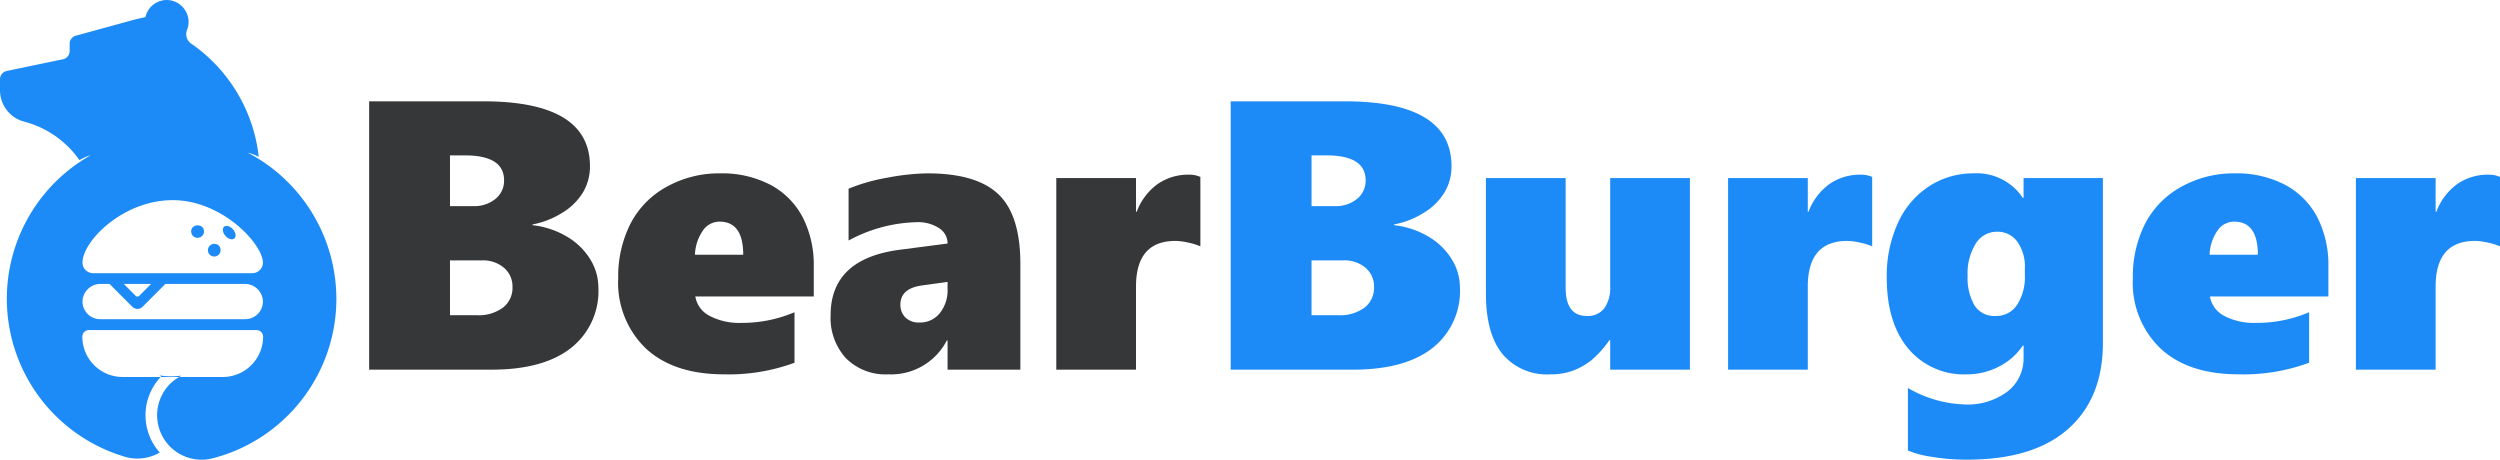 <svg xmlns="http://www.w3.org/2000/svg" width="300.01" height="55.167" viewBox="0 0 300.01 55.167">
  <defs>
    <style>
      .cls-1 {
        fill: #1d8bf7;
      }

      .cls-2 {
        fill: #363739;
      }
    </style>
  </defs>
  <g id="Layer_2" data-name="Layer 2">
    <g>
      <path class="cls-1" d="M26.461,29.907a.759.759,0,1,1-.761-.641A.707.707,0,0,1,26.461,29.907Zm-3.4-2.553a.77.77,0,1,0,1.192-.129A.858.858,0,0,0,23.061,27.354Zm3.824-.138c-.247.22-.168.711.175,1.096.344.385.822.518,1.069.297s.168-.711-.175-1.096S27.132,26.995,26.885,27.216ZM40.367,35.844A19.774,19.774,0,0,1,25.523,54.998,5.337,5.337,0,0,1,20.41,46.065a5.251,5.251,0,0,1,1.103-.826h5.222a4.837,4.837,0,0,0,4.837-4.837.79.79,0,0,0-.79-.79h-20.112a.79.79,0,0,0-.79.79,4.837,4.837,0,0,0,4.837,4.837h4.567a6.705,6.705,0,0,0-.114,9.065,5.308,5.308,0,0,1-4.192.505,19.77,19.77,0,0,1-4.095-36.179,5.46,5.46,0,0,0-1.345.588,11.761,11.761,0,0,0-6.724-4.645l-.027-.008A3.892,3.892,0,0,1,0,10.833V9.507A1.012,1.012,0,0,1,.805,8.517L7.553,7.111A1.011,1.011,0,0,0,8.359,6.121V5.255a1.012,1.012,0,0,1,.788-.986l7.157-1.958,1.149-.261A2.623,2.623,0,0,1,20.18.005,2.656,2.656,0,0,1,22.633,2.563a2.609,2.609,0,0,1-.199,1.063,1.369,1.369,0,0,0,.535,1.624,19.082,19.082,0,0,1,8.084,13.586,5.25,5.25,0,0,0-1.316-.516A19.85,19.85,0,0,1,39.773,31.073q.182.731.309,1.481A19.771,19.771,0,0,1,40.367,35.844Zm-8.822.201a2.164,2.164,0,0,0-2.183-1.975h-9.513L17.101,36.819a.858.858,0,0,1-1.213,0L13.14,34.071H12.089a2.164,2.164,0,0,0-2.183,1.975,2.116,2.116,0,0,0,2.111,2.256H29.434A2.116,2.116,0,0,0,31.545,36.046Zm-15.26-.541a.296.296,0,0,0,.419,0l1.434-1.434h-3.286Zm15.265-3.989c0-2.185-4.846-7.496-10.825-7.496S9.901,28.945,9.901,31.515a1.267,1.267,0,0,0,1.267,1.267H30.283A1.267,1.267,0,0,0,31.55,31.515ZM20.546,45.161a9.833,9.833,0,0,1-1.448-.118c.079.045.164.082.24.13-.02.021-.036.045-.055.066h2.229c.091-.053.175-.115.269-.164A9.866,9.866,0,0,1,20.546,45.161Z"/>
      <g>
        <path class="cls-2" d="M71.808,34.48a8.699,8.699,0,0,1-3.323,7.31q-3.324,2.572-9.499,2.571H44.299V12.158H57.975q12.823,0,12.823,7.792a6.075,6.075,0,0,1-.809,3.088,7.268,7.268,0,0,1-2.459,2.459,10.291,10.291,0,0,1-3.627,1.438v.09a10.218,10.218,0,0,1,4.11,1.358,8.034,8.034,0,0,1,2.807,2.717A6.432,6.432,0,0,1,71.808,34.48ZM60.49,21.635q0-2.987-4.693-2.987H54v6.086H56.807a3.989,3.989,0,0,0,2.65-.864A2.78,2.78,0,0,0,60.49,21.635Zm1.011,12.8a2.928,2.928,0,0,0-1.011-2.29,3.875,3.875,0,0,0-2.672-.898H54v6.579h3.233a4.887,4.887,0,0,0,3.122-.909A2.998,2.998,0,0,0,61.501,34.435Z"/>
        <path class="cls-2" d="M83.441,35.58a3.229,3.229,0,0,0,1.707,2.324,7.694,7.694,0,0,0,3.862.842,15.906,15.906,0,0,0,6.333-1.28v6.063a22.752,22.752,0,0,1-8.444,1.393q-6.018,0-9.364-3.076a10.93,10.93,0,0,1-3.346-8.467A13.961,13.961,0,0,1,75.66,26.845,10.581,10.581,0,0,1,80.016,22.409,12.871,12.871,0,0,1,86.382,20.804a12.522,12.522,0,0,1,6.108,1.393,9.271,9.271,0,0,1,3.851,3.907,12.534,12.534,0,0,1,1.314,5.884v3.593Zm5.749-5.008q0-3.976-2.852-3.975a2.414,2.414,0,0,0-1.999,1.089,5.437,5.437,0,0,0-.943,2.886Z"/>
        <path class="cls-2" d="M113.712,44.361V40.858H113.622a7.523,7.523,0,0,1-7.006,4.064,6.705,6.705,0,0,1-5.098-1.932,7.171,7.171,0,0,1-1.841-5.165q0-6.781,8.331-7.859l5.704-.741a2.174,2.174,0,0,0-1.011-1.841,4.6,4.6,0,0,0-2.717-.719,17.899,17.899,0,0,0-8.151,2.2V22.646a21.812,21.812,0,0,1,4.671-1.325A27.139,27.139,0,0,1,111.309,20.804q5.861,0,8.5,2.504,2.639,2.503,2.639,8.365v12.688Zm-5.659-7.814a2.119,2.119,0,0,0,.595,1.549,2.268,2.268,0,0,0,1.695.606,3.014,3.014,0,0,0,2.437-1.123,4.349,4.349,0,0,0,.932-2.874v-.876l-3.234.449Q108.053,34.682,108.053,36.546Z"/>
        <path class="cls-2" d="M144.05,29.562a7.483,7.483,0,0,0-1.46-.449,7.382,7.382,0,0,0-1.527-.202q-4.739,0-4.738,5.479v9.971h-9.566V21.366h9.566v4.042h.09a7.18,7.18,0,0,1,2.493-3.312,6.405,6.405,0,0,1,3.772-1.134,3.243,3.243,0,0,1,1.37.27Z"/>
        <path class="cls-1" d="M175.197,34.48a8.699,8.699,0,0,1-3.323,7.31q-3.324,2.572-9.499,2.571H147.688V12.158h13.676q12.823,0,12.823,7.792a6.075,6.075,0,0,1-.809,3.088,7.268,7.268,0,0,1-2.459,2.459,10.291,10.291,0,0,1-3.627,1.438v.09a10.218,10.218,0,0,1,4.11,1.358,8.034,8.034,0,0,1,2.807,2.717A6.432,6.432,0,0,1,175.197,34.48ZM163.879,21.635q0-2.987-4.693-2.987h-1.796v6.086h2.807a3.989,3.989,0,0,0,2.65-.864A2.78,2.78,0,0,0,163.879,21.635ZM164.89,34.435a2.928,2.928,0,0,0-1.011-2.29,3.875,3.875,0,0,0-2.672-.898h-3.817v6.579h3.233a4.887,4.887,0,0,0,3.122-.909A2.998,2.998,0,0,0,164.89,34.435Z"/>
        <path class="cls-1" d="M193.23,44.361V40.813H193.14a12.594,12.594,0,0,1-2.145,2.402,8.243,8.243,0,0,1-2.156,1.235,7.623,7.623,0,0,1-2.796.472,6.953,6.953,0,0,1-5.749-2.448q-1.976-2.446-1.976-7.23V21.366h9.566V34.525q0,3.391,2.538,3.391a2.484,2.484,0,0,0,2.1-.92,4.198,4.198,0,0,0,.708-2.605V21.366h9.566V44.361Z"/>
        <path class="cls-1" d="M224.668,29.562a7.483,7.483,0,0,0-1.46-.449,7.382,7.382,0,0,0-1.527-.202q-4.739,0-4.738,5.479v9.971h-9.566V21.366h9.566v4.042h.09a7.18,7.18,0,0,1,2.493-3.312,6.405,6.405,0,0,1,3.772-1.134,3.243,3.243,0,0,1,1.37.27Z"/>
        <path class="cls-1" d="M252.357,41.15q0,6.624-4.166,10.318-4.165,3.694-12.16,3.694a25.369,25.369,0,0,1-4.177-.337,11.528,11.528,0,0,1-2.897-.764v-7.5a14.463,14.463,0,0,0,6.805,1.976,7.976,7.976,0,0,0,5.142-1.55,5.004,5.004,0,0,0,1.932-4.109V41.464H242.746a7.436,7.436,0,0,1-2.841,2.515,8.254,8.254,0,0,1-3.874.943,8.68,8.68,0,0,1-7.029-3.088q-2.583-3.088-2.583-8.522a15.236,15.236,0,0,1,1.348-6.579,10.267,10.267,0,0,1,3.75-4.391,9.632,9.632,0,0,1,5.3-1.538A6.633,6.633,0,0,1,242.746,23.745h.09V21.366h9.521Zm-9.364-8.938a5.163,5.163,0,0,0-.91-3.212,2.89,2.89,0,0,0-2.414-1.19,2.973,2.973,0,0,0-2.583,1.438,6.783,6.783,0,0,0-.966,3.84,6.646,6.646,0,0,0,.809,3.526,2.791,2.791,0,0,0,2.56,1.302,2.967,2.967,0,0,0,2.571-1.336,6.153,6.153,0,0,0,.932-3.582Z"/>
        <path class="cls-1" d="M265.203,35.58a3.229,3.229,0,0,0,1.707,2.324,7.694,7.694,0,0,0,3.862.842,15.906,15.906,0,0,0,6.333-1.28v6.063a22.752,22.752,0,0,1-8.444,1.393q-6.018,0-9.364-3.076a10.93,10.93,0,0,1-3.346-8.467,13.961,13.961,0,0,1,1.471-6.534,10.581,10.581,0,0,1,4.356-4.436,12.871,12.871,0,0,1,6.366-1.605,12.522,12.522,0,0,1,6.108,1.393,9.271,9.271,0,0,1,3.851,3.907,12.534,12.534,0,0,1,1.314,5.884v3.593Zm5.749-5.008q0-3.976-2.852-3.975a2.414,2.414,0,0,0-1.999,1.089,5.437,5.437,0,0,0-.943,2.886Z"/>
        <path class="cls-1" d="M300.01,29.562a7.483,7.483,0,0,0-1.46-.449,7.382,7.382,0,0,0-1.527-.202q-4.739,0-4.738,5.479v9.971h-9.566V21.366h9.566v4.042h.09a7.18,7.18,0,0,1,2.493-3.312,6.405,6.405,0,0,1,3.772-1.134,3.243,3.243,0,0,1,1.37.27Z"/>
      </g>
    </g>
  </g>
</svg>
